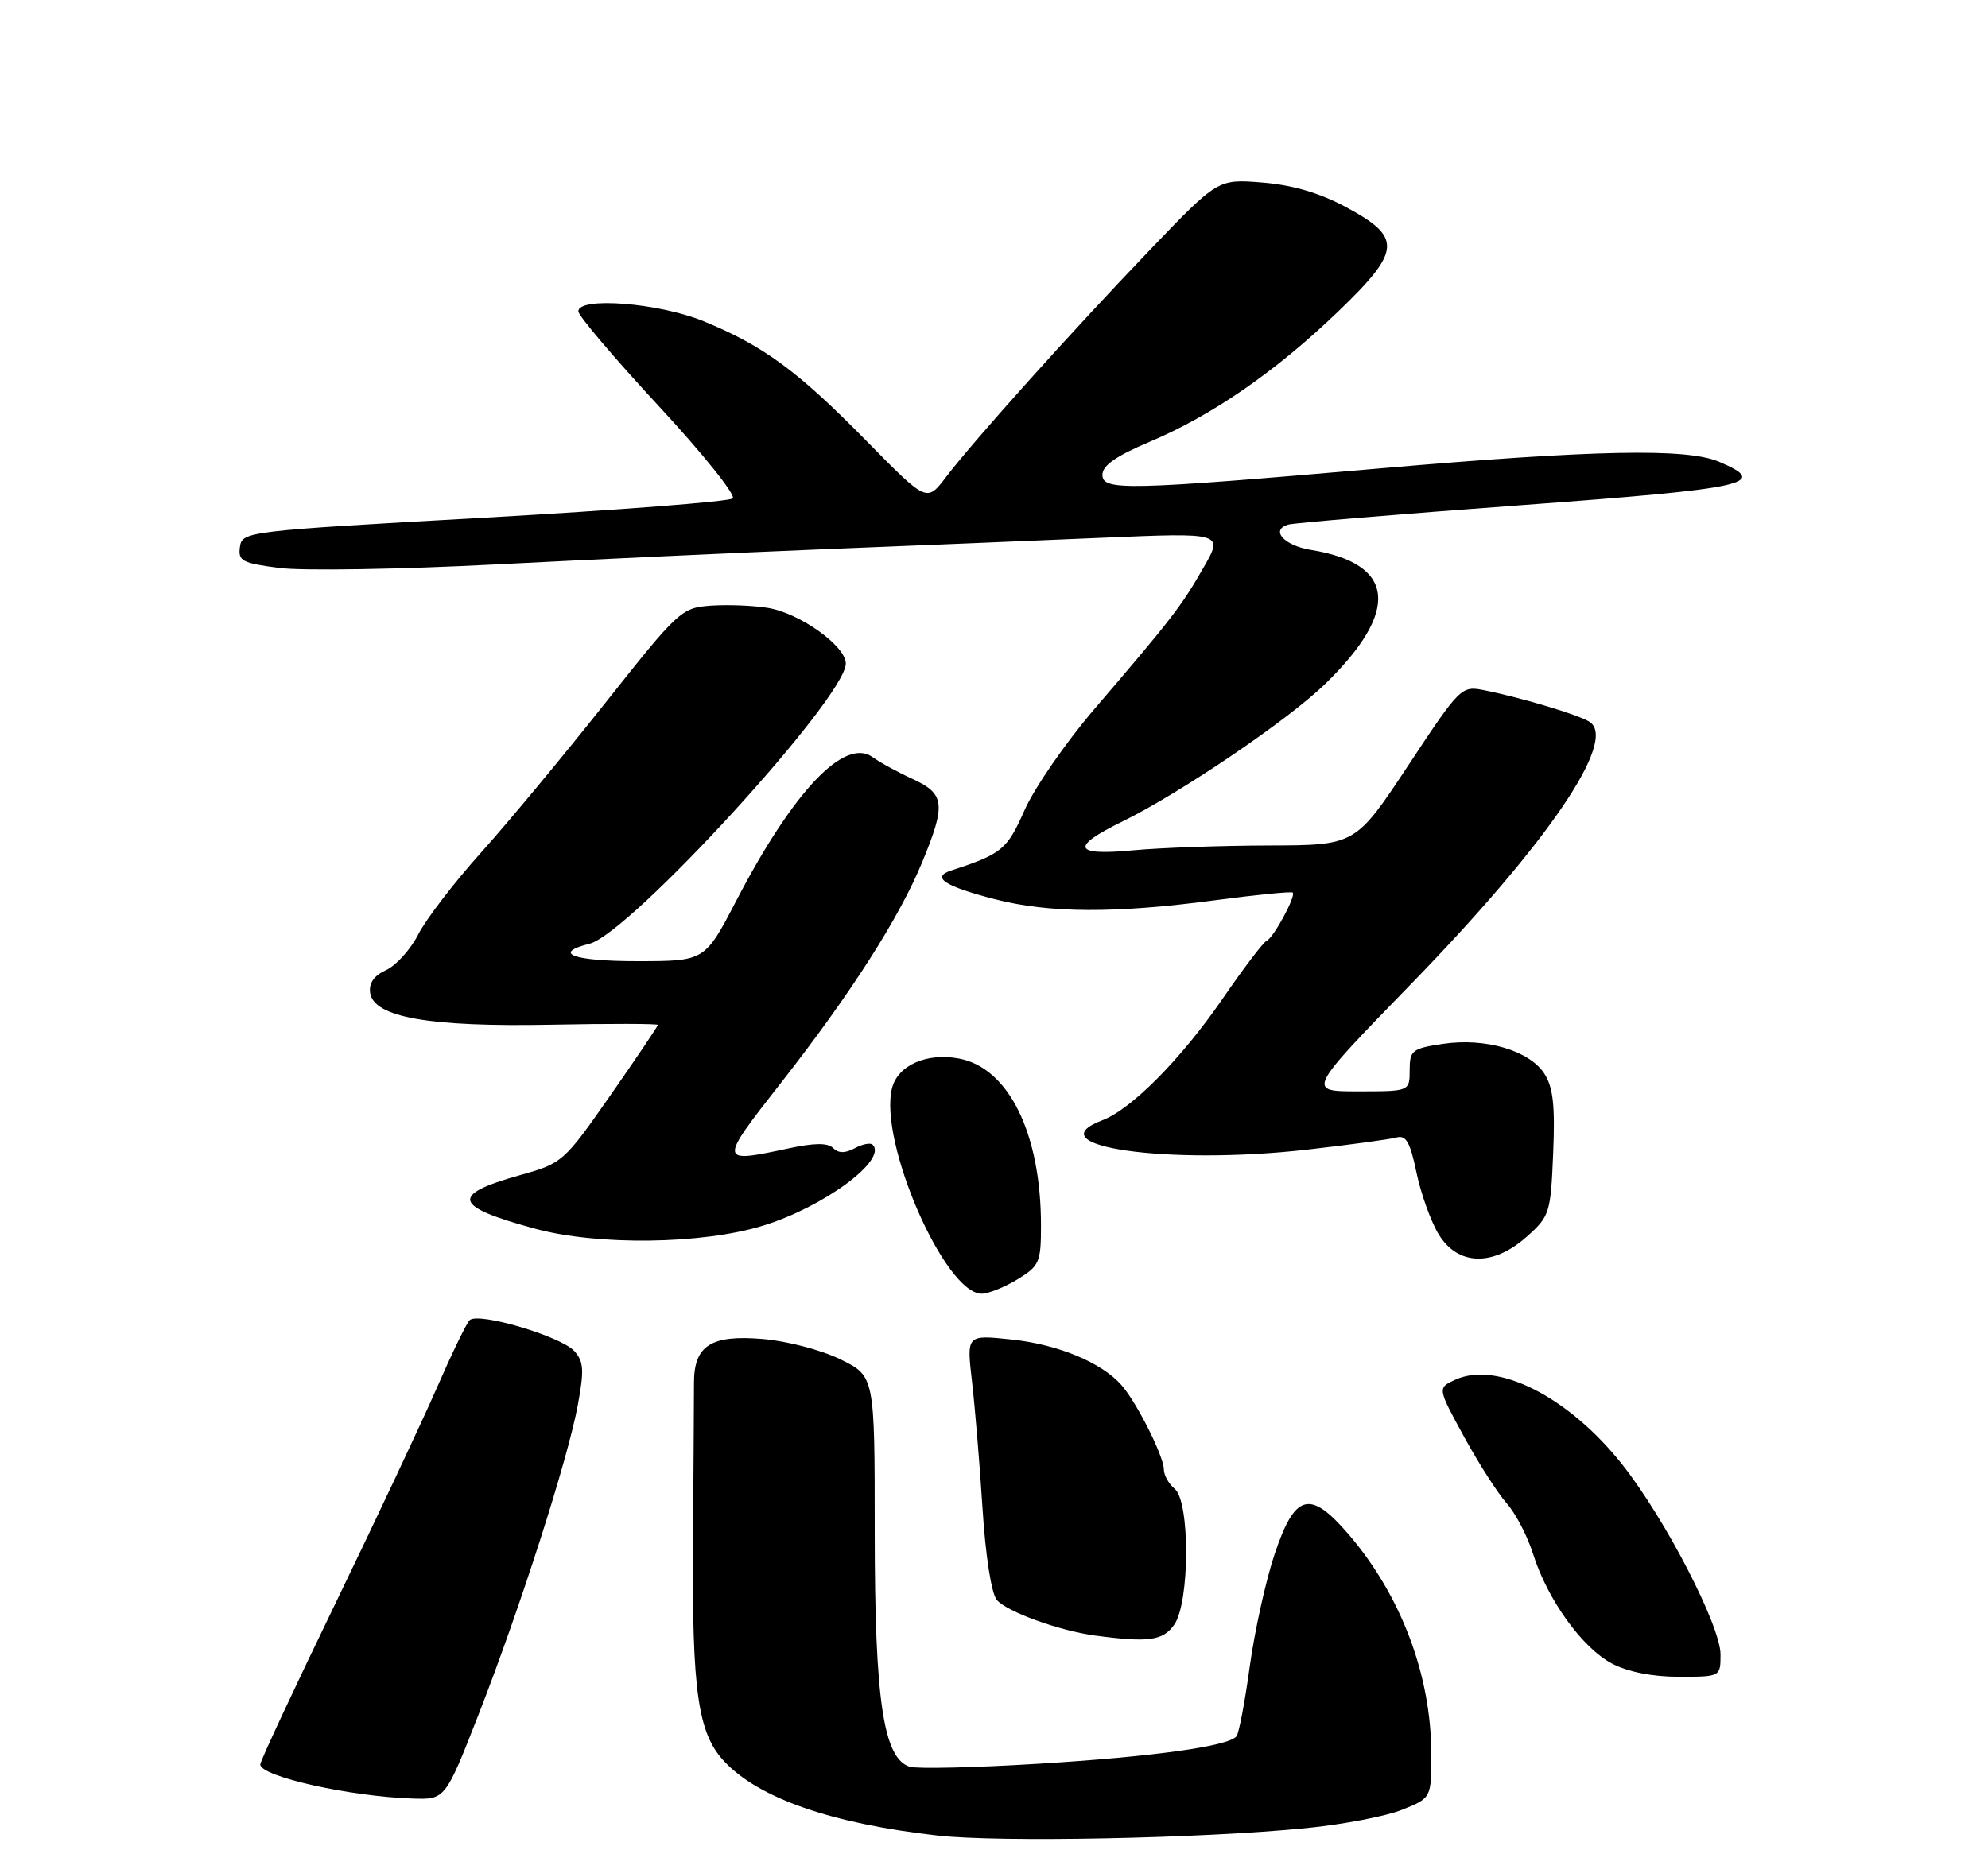 <?xml version="1.0" encoding="UTF-8" standalone="no"?>
<!DOCTYPE svg PUBLIC "-//W3C//DTD SVG 1.1//EN" "http://www.w3.org/Graphics/SVG/1.1/DTD/svg11.dtd" >
<svg xmlns="http://www.w3.org/2000/svg" xmlns:xlink="http://www.w3.org/1999/xlink" version="1.1" viewBox="0 0 275 256">
 <g >
 <path fill="currentColor"
d=" M 180.70 252.94 C 185.76 252.44 191.72 251.30 193.95 250.40 C 198.00 248.78 198.00 248.78 197.99 242.64 C 197.97 231.73 193.78 220.68 186.47 212.20 C 181.18 206.07 179.12 206.65 176.31 215.06 C 175.10 218.67 173.56 225.64 172.88 230.56 C 172.21 235.48 171.38 239.83 171.04 240.24 C 169.88 241.63 159.46 243.07 143.56 244.04 C 134.80 244.58 126.82 244.76 125.84 244.45 C 122.20 243.29 121.00 235.25 121.00 212.02 C 121.00 190.40 121.00 190.40 116.25 188.08 C 113.60 186.78 108.82 185.53 105.44 185.26 C 98.35 184.67 96.00 186.18 96.00 191.32 C 96.00 193.07 95.94 203.05 95.86 213.50 C 95.72 234.02 96.54 239.81 100.17 243.69 C 104.93 248.80 115.02 252.31 129.69 253.97 C 138.28 254.94 166.28 254.38 180.70 252.94 Z  M 66.19 237.25 C 71.91 222.61 78.53 201.99 79.93 194.40 C 80.82 189.58 80.75 188.38 79.45 186.94 C 77.58 184.88 66.10 181.49 64.96 182.67 C 64.51 183.12 62.48 187.32 60.44 192.00 C 58.40 196.68 52.07 210.13 46.37 221.91 C 40.67 233.68 36.00 243.68 36.00 244.13 C 36.00 245.79 48.34 248.56 57.04 248.85 C 61.59 249.00 61.59 249.00 66.19 237.25 Z  M 238.00 228.91 C 238.00 224.95 230.39 210.23 224.45 202.69 C 217.06 193.31 207.15 188.25 201.34 190.89 C 198.83 192.03 198.83 192.03 202.51 198.77 C 204.53 202.47 207.19 206.62 208.42 208.00 C 209.65 209.38 211.29 212.53 212.07 215.00 C 214.05 221.31 218.87 228.00 222.98 230.17 C 225.20 231.33 228.58 232.00 232.23 232.00 C 238.00 232.00 238.00 232.00 238.00 228.91 Z  M 162.44 224.78 C 164.59 221.71 164.63 207.77 162.50 206.00 C 161.68 205.32 161.00 204.12 161.00 203.34 C 161.00 201.52 157.26 194.06 155.13 191.64 C 152.37 188.51 146.32 186.00 139.87 185.33 C 133.71 184.68 133.71 184.68 134.45 191.09 C 134.86 194.62 135.52 202.52 135.91 208.66 C 136.32 215.22 137.14 220.46 137.88 221.36 C 139.24 222.99 146.54 225.64 151.50 226.30 C 158.91 227.29 160.88 227.01 162.44 224.78 Z  M 140.75 177.01 C 143.78 175.16 144.00 174.66 144.00 169.56 C 144.00 156.84 139.54 147.75 132.66 146.46 C 128.18 145.62 124.19 147.39 123.39 150.57 C 121.53 157.99 130.70 179.01 135.80 179.00 C 136.74 178.99 138.96 178.10 140.75 177.01 Z  M 211.23 171.08 C 214.37 168.28 214.51 167.82 214.85 159.56 C 215.13 152.92 214.84 150.41 213.61 148.52 C 211.51 145.33 205.45 143.56 199.60 144.43 C 195.33 145.07 195.00 145.34 195.00 148.06 C 195.00 151.00 195.00 151.00 187.88 151.00 C 180.76 151.00 180.76 151.00 195.25 136.09 C 214.12 116.67 223.80 102.43 219.89 99.88 C 218.39 98.91 210.48 96.53 205.30 95.50 C 202.15 94.87 201.99 95.03 194.80 105.91 C 187.50 116.95 187.50 116.95 175.50 116.98 C 168.90 117.00 160.46 117.30 156.75 117.65 C 148.47 118.43 148.01 117.21 155.25 113.67 C 163.22 109.77 178.16 99.64 183.27 94.67 C 193.72 84.52 193.05 77.99 181.36 76.09 C 177.64 75.49 175.69 73.35 178.17 72.59 C 178.90 72.36 193.34 71.16 210.25 69.91 C 241.94 67.58 244.96 66.92 237.75 63.87 C 233.29 61.99 220.59 62.24 191.00 64.80 C 155.74 67.85 152.50 67.92 152.50 65.69 C 152.50 64.41 154.41 63.08 159.03 61.13 C 167.69 57.47 176.45 51.42 185.10 43.11 C 193.88 34.66 194.01 32.85 186.14 28.63 C 182.53 26.69 178.76 25.59 174.62 25.26 C 168.47 24.76 168.47 24.76 158.99 34.66 C 148.19 45.93 134.77 60.88 130.85 66.02 C 128.20 69.50 128.20 69.50 119.85 61.00 C 110.34 51.32 105.64 47.86 97.34 44.45 C 91.15 41.91 80.00 41.03 80.00 43.08 C 80.00 43.68 85.00 49.57 91.11 56.17 C 97.23 62.77 101.84 68.53 101.36 68.96 C 100.89 69.40 85.43 70.59 67.00 71.63 C 34.05 73.47 33.49 73.54 33.19 75.67 C 32.91 77.62 33.48 77.92 38.69 78.59 C 41.89 79.00 55.30 78.78 68.50 78.10 C 81.70 77.42 102.17 76.47 114.00 75.99 C 125.83 75.52 143.10 74.81 152.38 74.41 C 169.27 73.69 169.27 73.69 166.45 78.59 C 163.40 83.91 162.13 85.56 151.34 98.16 C 147.41 102.76 143.08 109.03 141.73 112.09 C 139.30 117.57 138.60 118.15 131.58 120.44 C 128.74 121.37 130.67 122.63 137.64 124.42 C 145.16 126.35 154.19 126.40 168.00 124.57 C 173.78 123.80 178.65 123.32 178.82 123.50 C 179.30 123.97 176.17 129.76 175.22 130.16 C 174.77 130.35 172.02 133.97 169.10 138.22 C 163.40 146.51 156.51 153.48 152.49 155.00 C 143.04 158.60 161.52 161.25 180.78 159.07 C 186.67 158.40 192.25 157.64 193.17 157.39 C 194.49 157.01 195.07 158.02 195.94 162.23 C 196.55 165.16 197.93 169.00 199.01 170.78 C 201.67 175.15 206.55 175.27 211.23 171.08 Z  M 105.50 169.60 C 113.95 167.01 122.81 160.47 120.71 158.38 C 120.41 158.08 119.30 158.30 118.24 158.87 C 116.90 159.59 115.98 159.58 115.25 158.85 C 114.51 158.11 112.66 158.12 109.05 158.90 C 99.37 160.97 99.36 160.90 108.09 149.75 C 117.71 137.45 124.42 126.96 127.60 119.21 C 130.87 111.27 130.70 109.83 126.24 107.78 C 124.18 106.84 121.71 105.49 120.74 104.78 C 116.86 101.95 109.77 109.40 101.84 124.64 C 97.50 132.98 97.50 132.98 88.25 132.99 C 79.33 133.00 76.27 131.90 81.54 130.58 C 87.12 129.18 117.00 96.51 117.00 91.81 C 117.00 89.38 110.63 84.83 106.22 84.11 C 104.18 83.77 100.62 83.64 98.32 83.80 C 94.26 84.10 93.86 84.47 83.70 97.30 C 77.95 104.56 70.22 113.87 66.52 117.99 C 62.83 122.10 58.93 127.18 57.86 129.28 C 56.79 131.37 54.79 133.59 53.41 134.22 C 51.74 134.98 51.01 136.03 51.20 137.37 C 51.70 140.76 59.37 142.11 76.25 141.78 C 84.36 141.62 91.00 141.63 91.00 141.81 C 91.00 141.99 88.05 146.37 84.45 151.53 C 78.00 160.78 77.81 160.95 71.92 162.60 C 62.20 165.33 62.66 166.92 74.04 170.01 C 82.73 172.36 97.10 172.17 105.50 169.60 Z "/>
</g>
</svg>